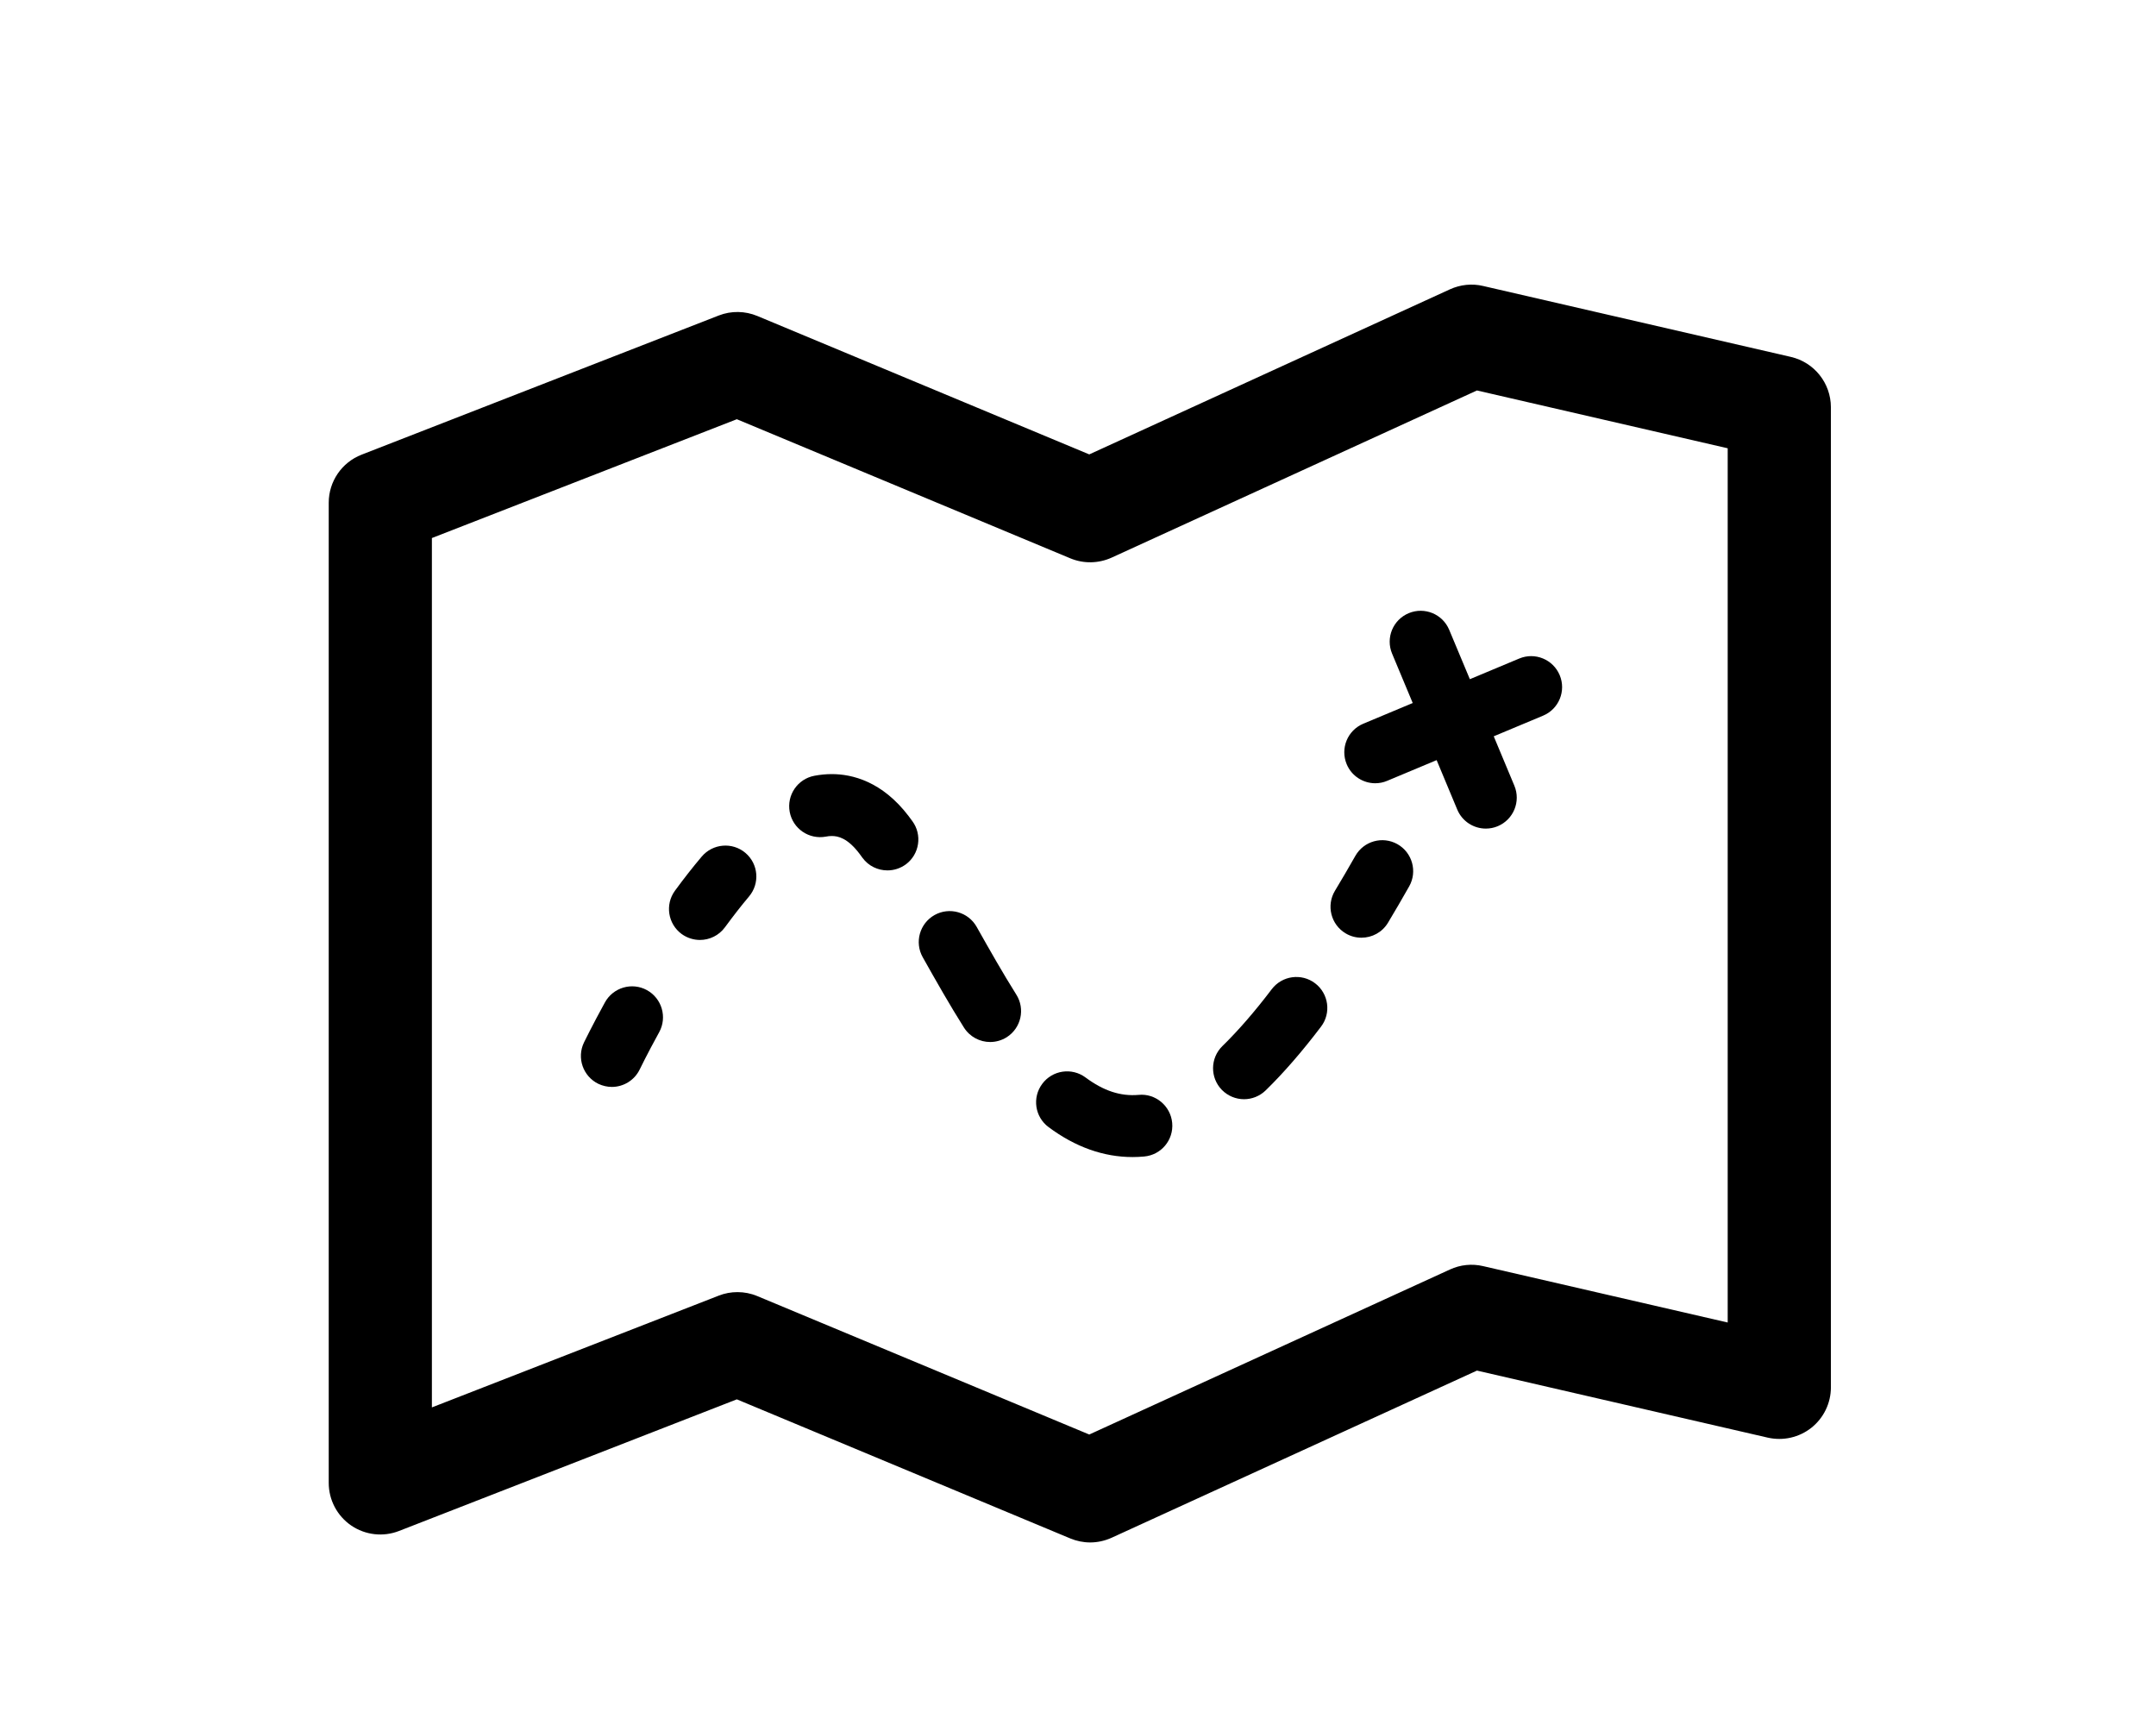 <?xml version="1.0" encoding="utf-8"?>
<!-- Generator: Adobe Illustrator 16.0.1, SVG Export Plug-In . SVG Version: 6.00 Build 0)  -->
<!DOCTYPE svg PUBLIC "-//W3C//DTD SVG 1.1//EN" "http://www.w3.org/Graphics/SVG/1.1/DTD/svg11.dtd">
<svg version="1.1" id="Layer_1" xmlns="http://www.w3.org/2000/svg" xmlns:xlink="http://www.w3.org/1999/xlink" x="0px" y="0px"
	 width="70.866px" height="56.693px" viewBox="0 0 70.866 56.693" enable-background="new 0 0 70.866 56.693" xml:space="preserve">
<g>
	<path d="M58.865,11.73L48.746,9.398C48.382,9.312,48,9.354,47.66,9.508l-11.857,5.426l-10.91-4.549
		c-0.404-0.168-0.859-0.176-1.268-0.016l-11.74,4.574c-0.652,0.254-1.08,0.881-1.08,1.58v32.213c0,0.561,0.277,1.084,0.738,1.4
		c0.463,0.316,1.051,0.383,1.572,0.18l11.104-4.326l10.962,4.572c0.207,0.086,0.43,0.131,0.652,0.131
		c0.242,0,0.48-0.053,0.705-0.154l12.008-5.494l9.557,2.203c0.504,0.115,1.033-0.004,1.438-0.326
		c0.402-0.32,0.639-0.809,0.639-1.326V13.383C60.179,12.593,59.634,11.908,58.865,11.73z M56.789,43.465l-8.043-1.854
		c-0.363-0.085-0.746-0.046-1.086,0.111l-11.857,5.424l-10.91-4.549c-0.209-0.088-0.43-0.131-0.652-0.131
		c-0.209,0-0.418,0.037-0.615,0.115l-9.43,3.674V17.683l10.023-3.905l10.962,4.572c0.436,0.181,0.926,0.172,1.357-0.023
		l12.008-5.494l8.242,1.9V43.465z"/>
	<path d="M21.264,32.541c-0.492-0.27-1.111-0.088-1.381,0.404c-0.434,0.791-0.688,1.316-0.688,1.316
		c-0.244,0.506-0.033,1.113,0.473,1.36c0.143,0.067,0.295,0.101,0.443,0.101c0.377,0,0.74-0.212,0.916-0.575
		c0.006-0.012,0.24-0.497,0.641-1.226C21.936,33.43,21.756,32.812,21.264,32.541z"/>
	<path d="M23.066,28.151c-0.287,0.339-0.584,0.717-0.881,1.123c-0.332,0.454-0.232,1.091,0.221,1.423
		c0.182,0.131,0.393,0.195,0.6,0.195c0.314,0,0.623-0.145,0.822-0.416c0.27-0.367,0.535-0.709,0.791-1.012
		c0.363-0.43,0.311-1.07-0.119-1.434C24.072,27.668,23.43,27.723,23.066,28.151z"/>
	<path d="M29.863,26.818c-0.867-1.137-1.851-1.377-2.523-1.377c-0.188,0-0.379,0.019-0.572,0.055
		c-0.551,0.104-0.914,0.635-0.811,1.188c0.104,0.552,0.633,0.914,1.188,0.812c0.064-0.014,0.131-0.02,0.195-0.02
		c0.199,0,0.512,0.059,0.906,0.576l0.105,0.143c0.199,0.27,0.508,0.411,0.818,0.411c0.211,0,0.422-0.065,0.605-0.198
		c0.451-0.334,0.546-0.973,0.212-1.424L29.863,26.818z"/>
	<path d="M32.103,30.463c-0.275-0.49-0.896-0.664-1.385-0.39c-0.49,0.276-0.664,0.896-0.389,1.386
		c0.445,0.791,0.883,1.564,1.355,2.312c0.195,0.307,0.525,0.475,0.861,0.475c0.186,0,0.375-0.051,0.543-0.156
		c0.475-0.301,0.617-0.93,0.316-1.404C32.96,31.979,32.535,31.23,32.103,30.463z"/>
	<path d="M43.226,32.316c-0.447-0.34-1.086-0.252-1.426,0.196c-0.557,0.735-1.104,1.363-1.621,1.868
		c-0.402,0.393-0.41,1.036-0.018,1.439c0.199,0.203,0.465,0.307,0.729,0.307c0.256,0,0.512-0.097,0.711-0.289
		c0.59-0.576,1.201-1.279,1.82-2.096C43.761,33.295,43.673,32.656,43.226,32.316z"/>
	<path d="M37.423,35.984c-0.594,0.051-1.15-0.133-1.742-0.572c-0.451-0.336-1.09-0.242-1.424,0.21
		c-0.336,0.45-0.242,1.087,0.209,1.421c0.877,0.654,1.807,0.984,2.76,0.984c0.127,0,0.254-0.006,0.383-0.018
		c0.561-0.051,0.971-0.545,0.92-1.104C38.478,36.345,37.978,35.928,37.423,35.984z"/>
	<path d="M45.933,27.744c-0.49-0.276-1.109-0.102-1.385,0.387c-0.219,0.387-0.445,0.773-0.67,1.146
		c-0.289,0.482-0.133,1.107,0.348,1.396c0.164,0.1,0.346,0.145,0.523,0.145c0.346,0,0.682-0.174,0.873-0.492
		c0.234-0.391,0.471-0.794,0.697-1.196C46.595,28.64,46.421,28.02,45.933,27.744z"/>
	<path d="M47.634,20.699c-0.217-0.52-0.812-0.762-1.33-0.547c-0.52,0.217-0.764,0.812-0.547,1.33l0.678,1.623l-1.625,0.68
		c-0.518,0.217-0.762,0.812-0.545,1.332c0.162,0.389,0.541,0.625,0.938,0.625c0.131,0,0.266-0.025,0.393-0.08l1.625-0.68
		l0.678,1.625c0.164,0.391,0.541,0.625,0.939,0.625c0.131,0,0.264-0.025,0.391-0.078c0.518-0.217,0.764-0.812,0.547-1.332
		l-0.678-1.623l1.623-0.679c0.518-0.217,0.762-0.812,0.545-1.331c-0.217-0.518-0.812-0.763-1.33-0.546l-1.623,0.679L47.634,20.699z"
		/>
</g>
</svg>
